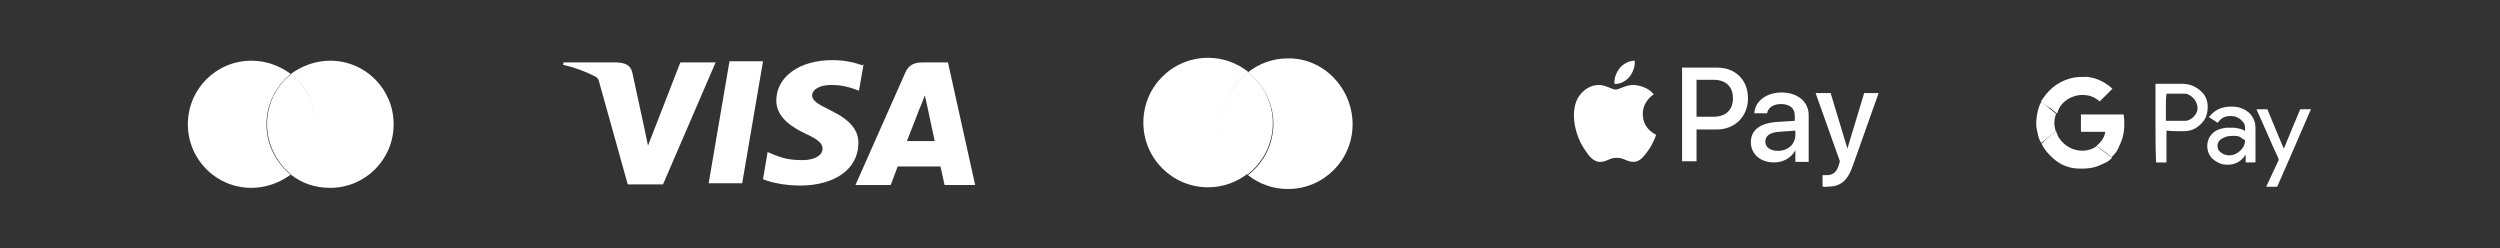 <?xml version="1.0" encoding="utf-8"?>
<!-- Generator: Adobe Illustrator 27.0.1, SVG Export Plug-In . SVG Version: 6.00 Build 0)  -->
<svg version="1.1" id="Layer_1" xmlns="http://www.w3.org/2000/svg" xmlns:xlink="http://www.w3.org/1999/xlink" x="0px" y="0px"
	 viewBox="0 0 432.5 42.9" style="enable-background:new 0 0 432.5 42.9;" xml:space="preserve">
<rect x="0" y="0" width="432.5" height="42.9" fill="#333333" stroke="none"/>
<style type="text/css">
	.st0{fill:#FFFFFF;}
</style>
<g>
	<path class="st0" d="M149.2,11.3c-1.1-0.4-2.9-0.9-5.2-0.9c-5.7,0-9.7,2.9-9.7,7c0,3,2.9,4.7,5,5.7c2.2,1,3,1.7,3,2.6
		c0,1.4-1.8,2-3.4,2c-2.3,0-3.5-0.3-5.4-1.1l-0.7-0.3l-0.8,4.7c1.4,0.6,3.9,1.1,6.4,1.1c6.1,0,10-2.9,10.1-7.2
		c0.1-2.4-1.5-4.2-4.8-5.8c-2-1-3.2-1.6-3.2-2.6c0-0.9,1.1-1.8,3.3-1.8c1.9,0,3.2,0.4,4.3,0.8l0.5,0.2l0.8-4.6L149.2,11.3
		L149.2,11.3z M164,10.8h-4.4c-1.4,0-2.4,0.4-3,1.8L148,32h6.1l1.2-3.2h7.4c0.2,0.8,0.7,3.2,0.7,3.2h5.3L164,10.8L164,10.8z
		 M126.2,10.6h5.8l-3.6,21.1h-5.8L126.2,10.6L126.2,10.6L126.2,10.6z M111.5,22.3l0.6,2.9l5.6-14.4h6.1l-9.1,21.1h-6.1l-5-17.9
		c-0.1-0.3-0.2-0.5-0.5-0.7c-1.7-0.9-3.6-1.6-5.7-2.1l0.1-0.4h9.3c1.3,0.1,2.3,0.4,2.6,1.8L111.5,22.3L111.5,22.3L111.5,22.3z
		 M156.9,24.4l2.3-5.9c0,0.1,0.5-1.2,0.8-2l0.4,1.8l1.3,6.1L156.9,24.4L156.9,24.4z"/>
	<path class="st0" d="M281.9,13.3c-0.6,0.7-1.6,1.3-2.6,1.2c-0.1-1,0.4-2.1,0.9-2.7c0.6-0.8,1.7-1.3,2.6-1.3
		C282.9,11.5,282.5,12.5,281.9,13.3L281.9,13.3L281.9,13.3z M282.8,14.7c-1.4-0.1-2.7,0.8-3.3,0.8s-1.7-0.8-2.9-0.8
		c-1.5,0-2.8,0.9-3.6,2.2c-1.5,2.7-0.4,6.7,1.1,8.9c0.7,1.1,1.6,2.3,2.8,2.2c1.1,0,1.5-0.7,2.8-0.7s1.7,0.7,2.9,0.7
		c1.2,0,1.9-1.1,2.7-2.2c0.8-1.2,1.2-2.4,1.2-2.5c0,0-2.3-0.9-2.3-3.6c0-2.2,1.8-3.3,1.9-3.4C284.9,14.9,283.3,14.8,282.8,14.7
		L282.8,14.7L282.8,14.7z M291,11.7v16.2h2.5v-5.5h3.5c3.1,0,5.4-2.2,5.4-5.4s-2.2-5.3-5.3-5.3L291,11.7L291,11.7z M293.5,13.8h2.9
		c2.2,0,3.4,1.2,3.4,3.2s-1.2,3.2-3.4,3.2h-2.9L293.5,13.8L293.5,13.8z M306.9,28.1c1.6,0,3-0.8,3.7-2.1h0v2h2.3v-8.1
		c0-2.3-1.9-3.9-4.7-3.9c-2.6,0-4.6,1.5-4.7,3.6h2.2c0.2-1,1.1-1.6,2.4-1.6c1.5,0,2.4,0.7,2.4,2v0.9l-3.1,0.2
		c-2.9,0.2-4.5,1.4-4.5,3.5S304.6,28.1,306.9,28.1L306.9,28.1L306.9,28.1z M307.6,26.1c-1.3,0-2.2-0.6-2.2-1.6s0.8-1.6,2.4-1.7
		l2.8-0.2v0.9C310.5,25,309.3,26.1,307.6,26.1L307.6,26.1z M316,32.3c2.4,0,3.6-0.9,4.6-3.8l4.4-12.4h-2.5l-2.9,9.6h0l-2.9-9.6h-2.6
		l4.2,11.8l-0.2,0.7c-0.4,1.2-1,1.7-2.1,1.7c-0.2,0-0.6,0-0.7,0v1.9C315.2,32.3,315.9,32.4,316,32.3L316,32.3L316,32.3z"/>
	<g>
		<path class="st0" d="M57.1,10.5c-2.5,0-4.9,0.9-6.8,2.3c2.6,2,4.2,5.2,4.2,8.7s-1.7,6.7-4.2,8.7c1.9,1.5,4.2,2.3,6.8,2.3
			c6.1,0,11-4.9,11-11S63.2,10.5,57.1,10.5z"/>
		<path class="st0" d="M46.1,21.5c0-3.5,1.7-6.7,4.2-8.7c-1.9-1.4-4.2-2.3-6.8-2.3c-6.1,0-11,4.9-11,11s4.9,11,11,11
			c2.5,0,4.9-0.9,6.8-2.3C47.8,28.2,46.1,25.1,46.1,21.5z"/>
		<path class="st0" d="M54.6,21.5c0-3.5-1.7-6.7-4.2-8.7c-2.6,2-4.2,5.2-4.2,8.7s1.7,6.7,4.2,8.7C53,28.2,54.6,25.1,54.6,21.5z"/>
	</g>
	<g>
		<path class="st0" d="M222.8,10.1c-2.6,0-5,0.9-6.9,2.4c2.6,2.1,4.4,5.3,4.4,8.9s-1.7,6.8-4.4,8.9c1.9,1.5,4.3,2.4,6.9,2.4
			c6.2,0,11.2-5,11.2-11.2S229,10,222.8,10.1z"/>
		<path class="st0" d="M211.5,21.3c0-3.6,1.7-6.8,4.4-8.9c-1.9-1.5-4.3-2.4-6.9-2.4c-6.2,0-11.2,5-11.2,11.2s5,11.2,11.2,11.2
			c2.6,0,5-0.9,6.9-2.4C213.2,28.1,211.5,24.9,211.5,21.3z"/>
		<path class="st0" d="M220.2,21.3c0-3.6-1.7-6.8-4.4-8.9c-2.6,2.1-4.4,5.3-4.4,8.9s1.7,6.8,4.4,8.9
			C218.5,28.1,220.2,24.9,220.2,21.3z"/>
	</g>
	<g>
		<path class="st0" d="M372.9,21.3c0-2.2,0-4.5,0-6.7c0-0.1,0-0.1,0.1-0.1c1.5,0,3,0,4.5,0c1.4,0,2.5,0.5,3.5,1.5
			c0.5,0.5,0.8,1.2,0.9,1.9c0.1,0.8,0,1.6-0.3,2.4c-0.4,0.8-1,1.4-1.8,1.9c-0.7,0.4-1.4,0.5-2.2,0.5c-0.9,0-1.8,0-2.7-0.1
			c-0.1,0-0.1,0-0.1,0.1c0,1.8,0,3.5,0,5.3c0,0.1,0,0.1-0.1,0.1c-0.5,0-1.1,0-1.6,0c-0.1,0-0.1,0-0.1-0.1
			C372.9,25.8,372.9,23.5,372.9,21.3L372.9,21.3z M374.7,18.5c0,0.8,0,1.5,0,2.3c0,0.1,0,0.1,0.1,0.1c1,0,1.9,0,2.9,0
			c0.2,0,0.4,0,0.5,0c0.6-0.1,1-0.4,1.4-0.8c0.5-0.6,0.7-1.2,0.5-1.9c-0.2-0.9-0.8-1.5-1.6-1.9c-0.3-0.1-0.5-0.1-0.8-0.1
			c-0.9,0-1.9,0-2.8,0c-0.1,0-0.1,0-0.1,0.1C374.7,17,374.7,17.7,374.7,18.5z"/>
		<path class="st0" d="M390.2,25c0,1,0,2,0,3c0,0.1,0,0.1-0.1,0.1c-0.5,0-1,0-1.5,0c-0.1,0-0.1,0-0.1-0.1c0-0.4,0-0.8,0-1.1
			c0,0,0-0.1,0-0.1c0,0-0.1,0-0.1,0.1c-0.4,0.6-0.9,1-1.5,1.3c-0.5,0.2-1,0.3-1.5,0.3c-0.6,0-1.2-0.1-1.7-0.4
			c-1-0.5-1.6-1.2-1.8-2.3c-0.2-1.3,0.3-2.5,1.5-3.2c0.5-0.3,1.1-0.4,1.7-0.5c0.5,0,1,0,1.5,0c0.6,0.1,1.2,0.2,1.7,0.5
			c0,0,0.1,0.1,0.1,0c0-0.4,0-0.8-0.1-1.1c-0.2-0.4-0.5-0.7-0.9-1c-0.6-0.4-1.3-0.5-2-0.4c-0.7,0.1-1.3,0.5-1.7,1.1
			c0,0.1-0.1,0.1-0.1,0c-0.5-0.3-0.9-0.6-1.4-0.9c-0.1,0-0.1-0.1,0-0.1c0.8-1,1.7-1.5,2.9-1.7c0.9-0.1,1.8-0.1,2.6,0.2
			c1.1,0.4,1.9,1.1,2.3,2.2c0.2,0.5,0.2,1,0.2,1.5C390.2,23.3,390.2,24.2,390.2,25L390.2,25z M386.2,23.5c-0.8,0-1.4,0.2-2,0.6
			c-0.7,0.5-0.8,1.6-0.1,2.2c0.6,0.5,1.4,0.7,2.2,0.5c0.7-0.2,1.2-0.6,1.6-1.1c0.3-0.4,0.5-0.9,0.5-1.4c0-0.1,0-0.1-0.1-0.1
			c-0.2-0.1-0.4-0.2-0.5-0.3C387.4,23.5,386.8,23.5,386.2,23.5L386.2,23.5z"/>
		<path class="st0" d="M353.1,17.6c0.1-0.3,0.3-0.5,0.5-0.8c1.2-1.7,2.8-2.8,4.8-3.3c0.8-0.2,1.7-0.2,2.6-0.2
			c1.3,0.1,2.5,0.6,3.5,1.3c0.3,0.2,0.6,0.4,0.9,0.7c0,0,0.1,0.1,0,0.1c-0.7,0.7-1.4,1.4-2.1,2.1c0,0-0.1,0-0.1,0
			c-0.6-0.5-1.3-0.9-2.1-1c-1.1-0.2-2.1,0-3.1,0.5c-1.1,0.6-1.8,1.5-2.1,2.6c0,0.1,0,0.1-0.1,0c-0.4-0.3-0.7-0.6-1.1-0.9
			C354.1,18.4,353.6,18.1,353.1,17.6C353.1,17.7,353.1,17.7,353.1,17.6L353.1,17.6z"/>
		<path class="st0" d="M399.8,18.9c0,0.1,0,0.1-0.1,0.2c-1.9,4.4-3.8,8.8-5.7,13.1c0,0.1-0.1,0.1-0.2,0.1c-0.5,0-1.1,0-1.7,0
			c0,0,0-0.1,0-0.1c0.7-1.5,1.4-3,2.1-4.5c0-0.1,0-0.1,0-0.2c-1.3-2.8-2.5-5.7-3.8-8.5c0-0.1,0-0.1,0.1-0.1c0.6,0,1.1,0,1.7,0
			c0.1,0,0.1,0,0.1,0.1c0.9,2.2,1.8,4.4,2.7,6.5c0,0,0,0.1,0.1,0.1c0.1,0,0.1-0.1,0.1-0.1c0.9-2.2,1.8-4.4,2.7-6.5
			c0,0,0-0.1,0.1-0.1C398.6,18.9,399.2,18.9,399.8,18.9C399.8,18.9,399.8,18.9,399.8,18.9L399.8,18.9z"/>
		<path class="st0" d="M355.7,22.7c0.1,0.3,0.2,0.6,0.4,1c0.8,1.2,1.8,2,3.3,2.3c1.2,0.2,2.3,0,3.3-0.7c0,0,0,0,0.1,0
			c0,0,0,0,0.1,0.1c0.8,0.6,1.6,1.3,2.5,1.9c-0.4,0.4-0.8,0.7-1.3,0.9c-0.9,0.5-1.8,0.8-2.7,0.9c-0.9,0.1-1.8,0.1-2.6,0
			c-1.4-0.2-2.6-0.8-3.6-1.7c-0.8-0.7-1.5-1.5-2-2.5c0,0,0,0,0-0.1c0,0,0,0,0.1,0C354,24,354.8,23.4,355.7,22.7L355.7,22.7z"/>
		<path class="st0" d="M365.3,27.2c-0.8-0.6-1.6-1.3-2.5-1.9c0,0,0,0-0.1-0.1c0.3-0.2,0.6-0.5,0.9-0.9c0.3-0.4,0.5-0.9,0.6-1.4
			c0-0.1,0-0.1-0.1-0.1c-0.5,0-1.1,0-1.6,0c-0.8,0-1.6,0-2.4,0c-0.1,0-0.1,0-0.1-0.1c0-0.9,0-1.9,0-2.8c0-0.1,0-0.1,0.1-0.1
			c2.4,0,4.8,0,7.2,0c0.1,0,0.1,0,0.1,0.1c0.1,0.6,0.1,1.1,0.1,1.7c0,1.3-0.3,2.6-0.9,3.7C366.4,26,365.9,26.6,365.3,27.2
			C365.3,27.1,365.3,27.1,365.3,27.2L365.3,27.2z"/>
		<path class="st0" d="M355.7,22.7c-0.9,0.7-1.7,1.3-2.5,2c0,0,0,0-0.1,0c-0.3-0.5-0.5-1.1-0.6-1.7c-0.2-0.8-0.3-1.5-0.2-2.3
			c0.1-1.1,0.3-2.1,0.8-3c0,0,0.1-0.1,0.1-0.1c0,0,0,0.1,0,0.1c0.5,0.4,0.9,0.7,1.4,1.1c0.4,0.3,0.7,0.6,1.1,0.9
			c-0.2,0.5-0.3,1.1-0.3,1.6c0,0.4,0.1,0.9,0.2,1.3C355.7,22.6,355.7,22.7,355.7,22.7L355.7,22.7z"/>
	</g>
</g>
</svg>
